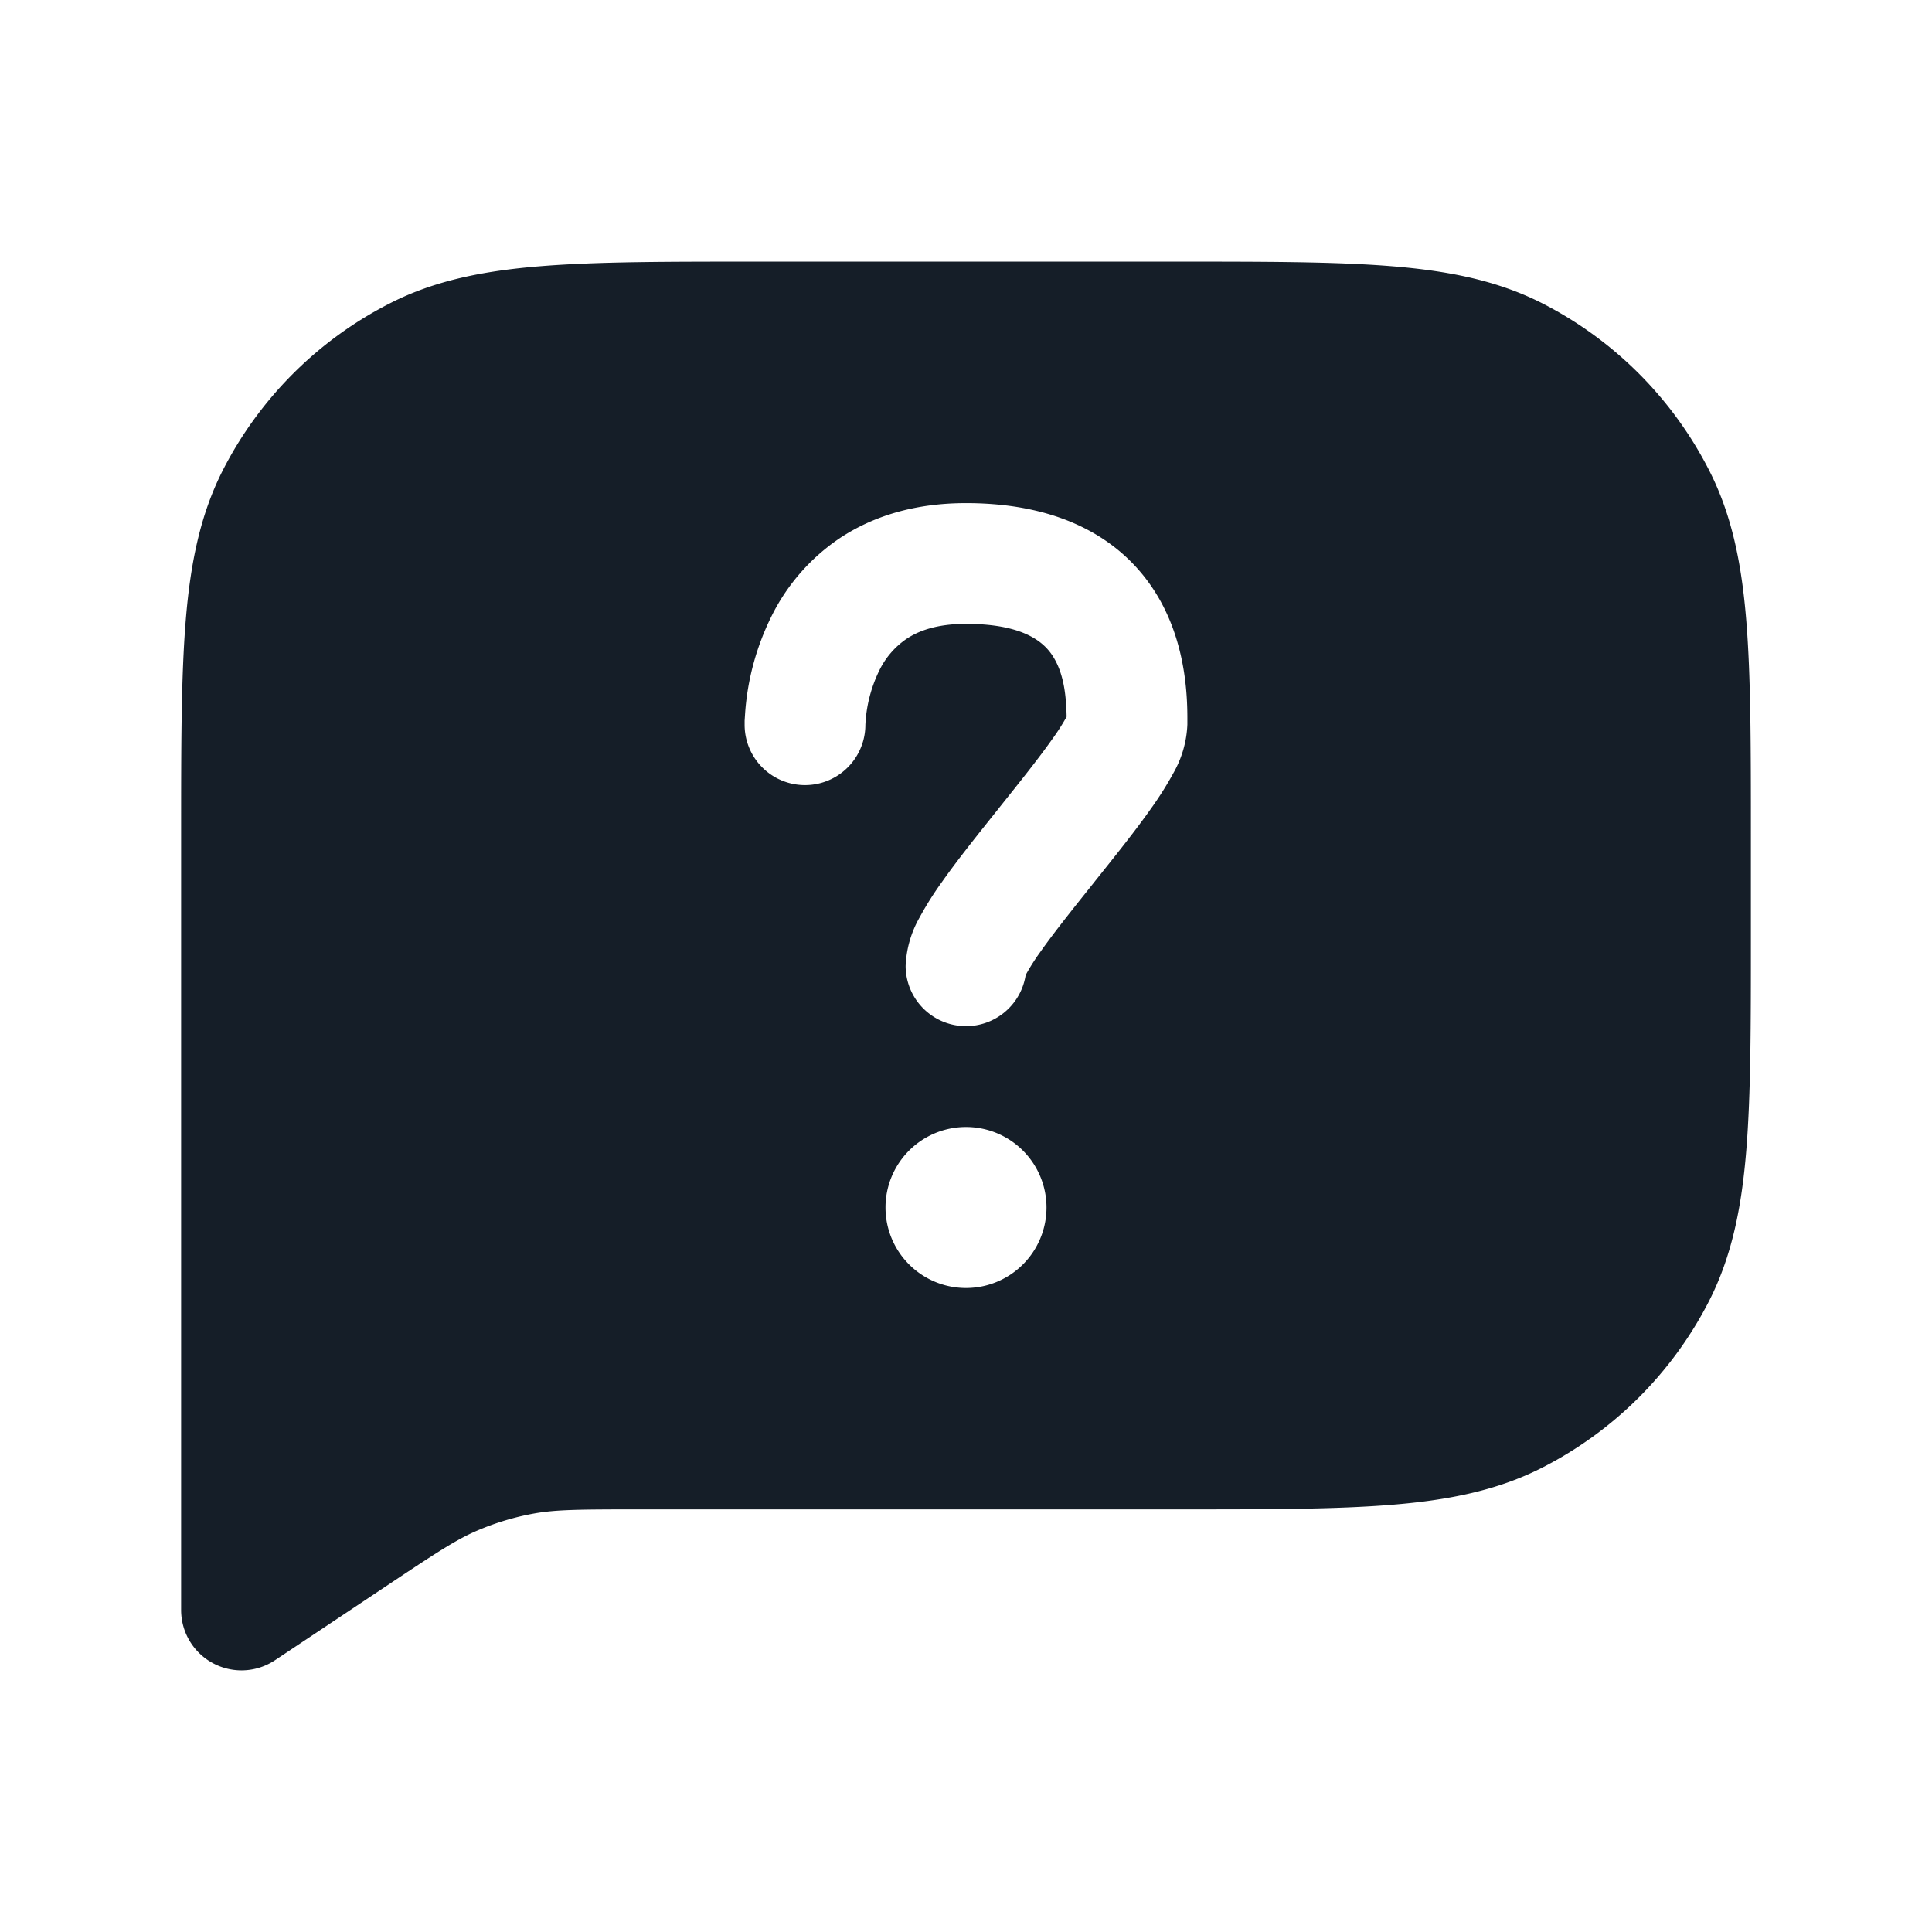 <svg xmlns="http://www.w3.org/2000/svg" viewBox="0 0 24 24"><path fill="#151E28" d="M14.633 3.25c1.092 0 1.958 0 2.655.057.714.058 1.317.18 1.869.46a4.75 4.75 0 0 1 2.075 2.077c.281.55.403 1.154.461 1.868.057.697.057 1.563.057 2.655v1.266c0 1.092 0 1.958-.057 2.655-.058.714-.18 1.317-.46 1.869a4.752 4.752 0 0 1-2.076 2.075c-.552.281-1.155.403-1.869.461-.697.057-1.563.057-2.655.057H7.938c-.746 0-1.03.003-1.297.05a3.271 3.271 0 0 0-.73.221c-.25.11-.487.264-1.107.678l-1.388.925A.75.75 0 0 1 2.25 20v-9.633c0-1.092 0-1.958.057-2.655.058-.714.18-1.317.46-1.868a4.752 4.752 0 0 1 2.077-2.076c.55-.281 1.154-.403 1.868-.461.697-.057 1.563-.057 2.655-.057h5.266ZM13.25 8.905h-.001a2.684 2.684 0 0 1-.174.272c-.172.244-.406.536-.66.854l-.01.013c-.243.304-.505.63-.705.914a4.001 4.001 0 0 0-.277.44 1.32 1.32 0 0 0-.173.602.75.75 0 0 0 1.491.113l.008-.015c.053-.095.112-.187.176-.275.172-.244.406-.536.66-.854l.01-.013c.243-.304.505-.63.705-.914.101-.141.194-.288.277-.44A1.32 1.32 0 0 0 14.75 9v-.021c.001-.258.001-.926-.349-1.539-.406-.71-1.18-1.19-2.401-1.19-.632 0-1.155.16-1.572.438a2.51 2.51 0 0 0-.849.977c-.184.374-.294.78-.323 1.196l-.006.092V9a.75.75 0 0 0 1.5.006v-.003c.011-.232.069-.459.17-.668a1.01 1.01 0 0 1 .34-.398c.145-.097.371-.187.74-.187.779 0 1.005.27 1.099.435.123.215.146.481.151.72ZM12 16a1 1 0 1 0 0-2 1 1 0 0 0 0 2Zm1.273-7.145-.004.01.004-.01Zm-.546 3.29.004-.01-.004.01Z"/></svg>